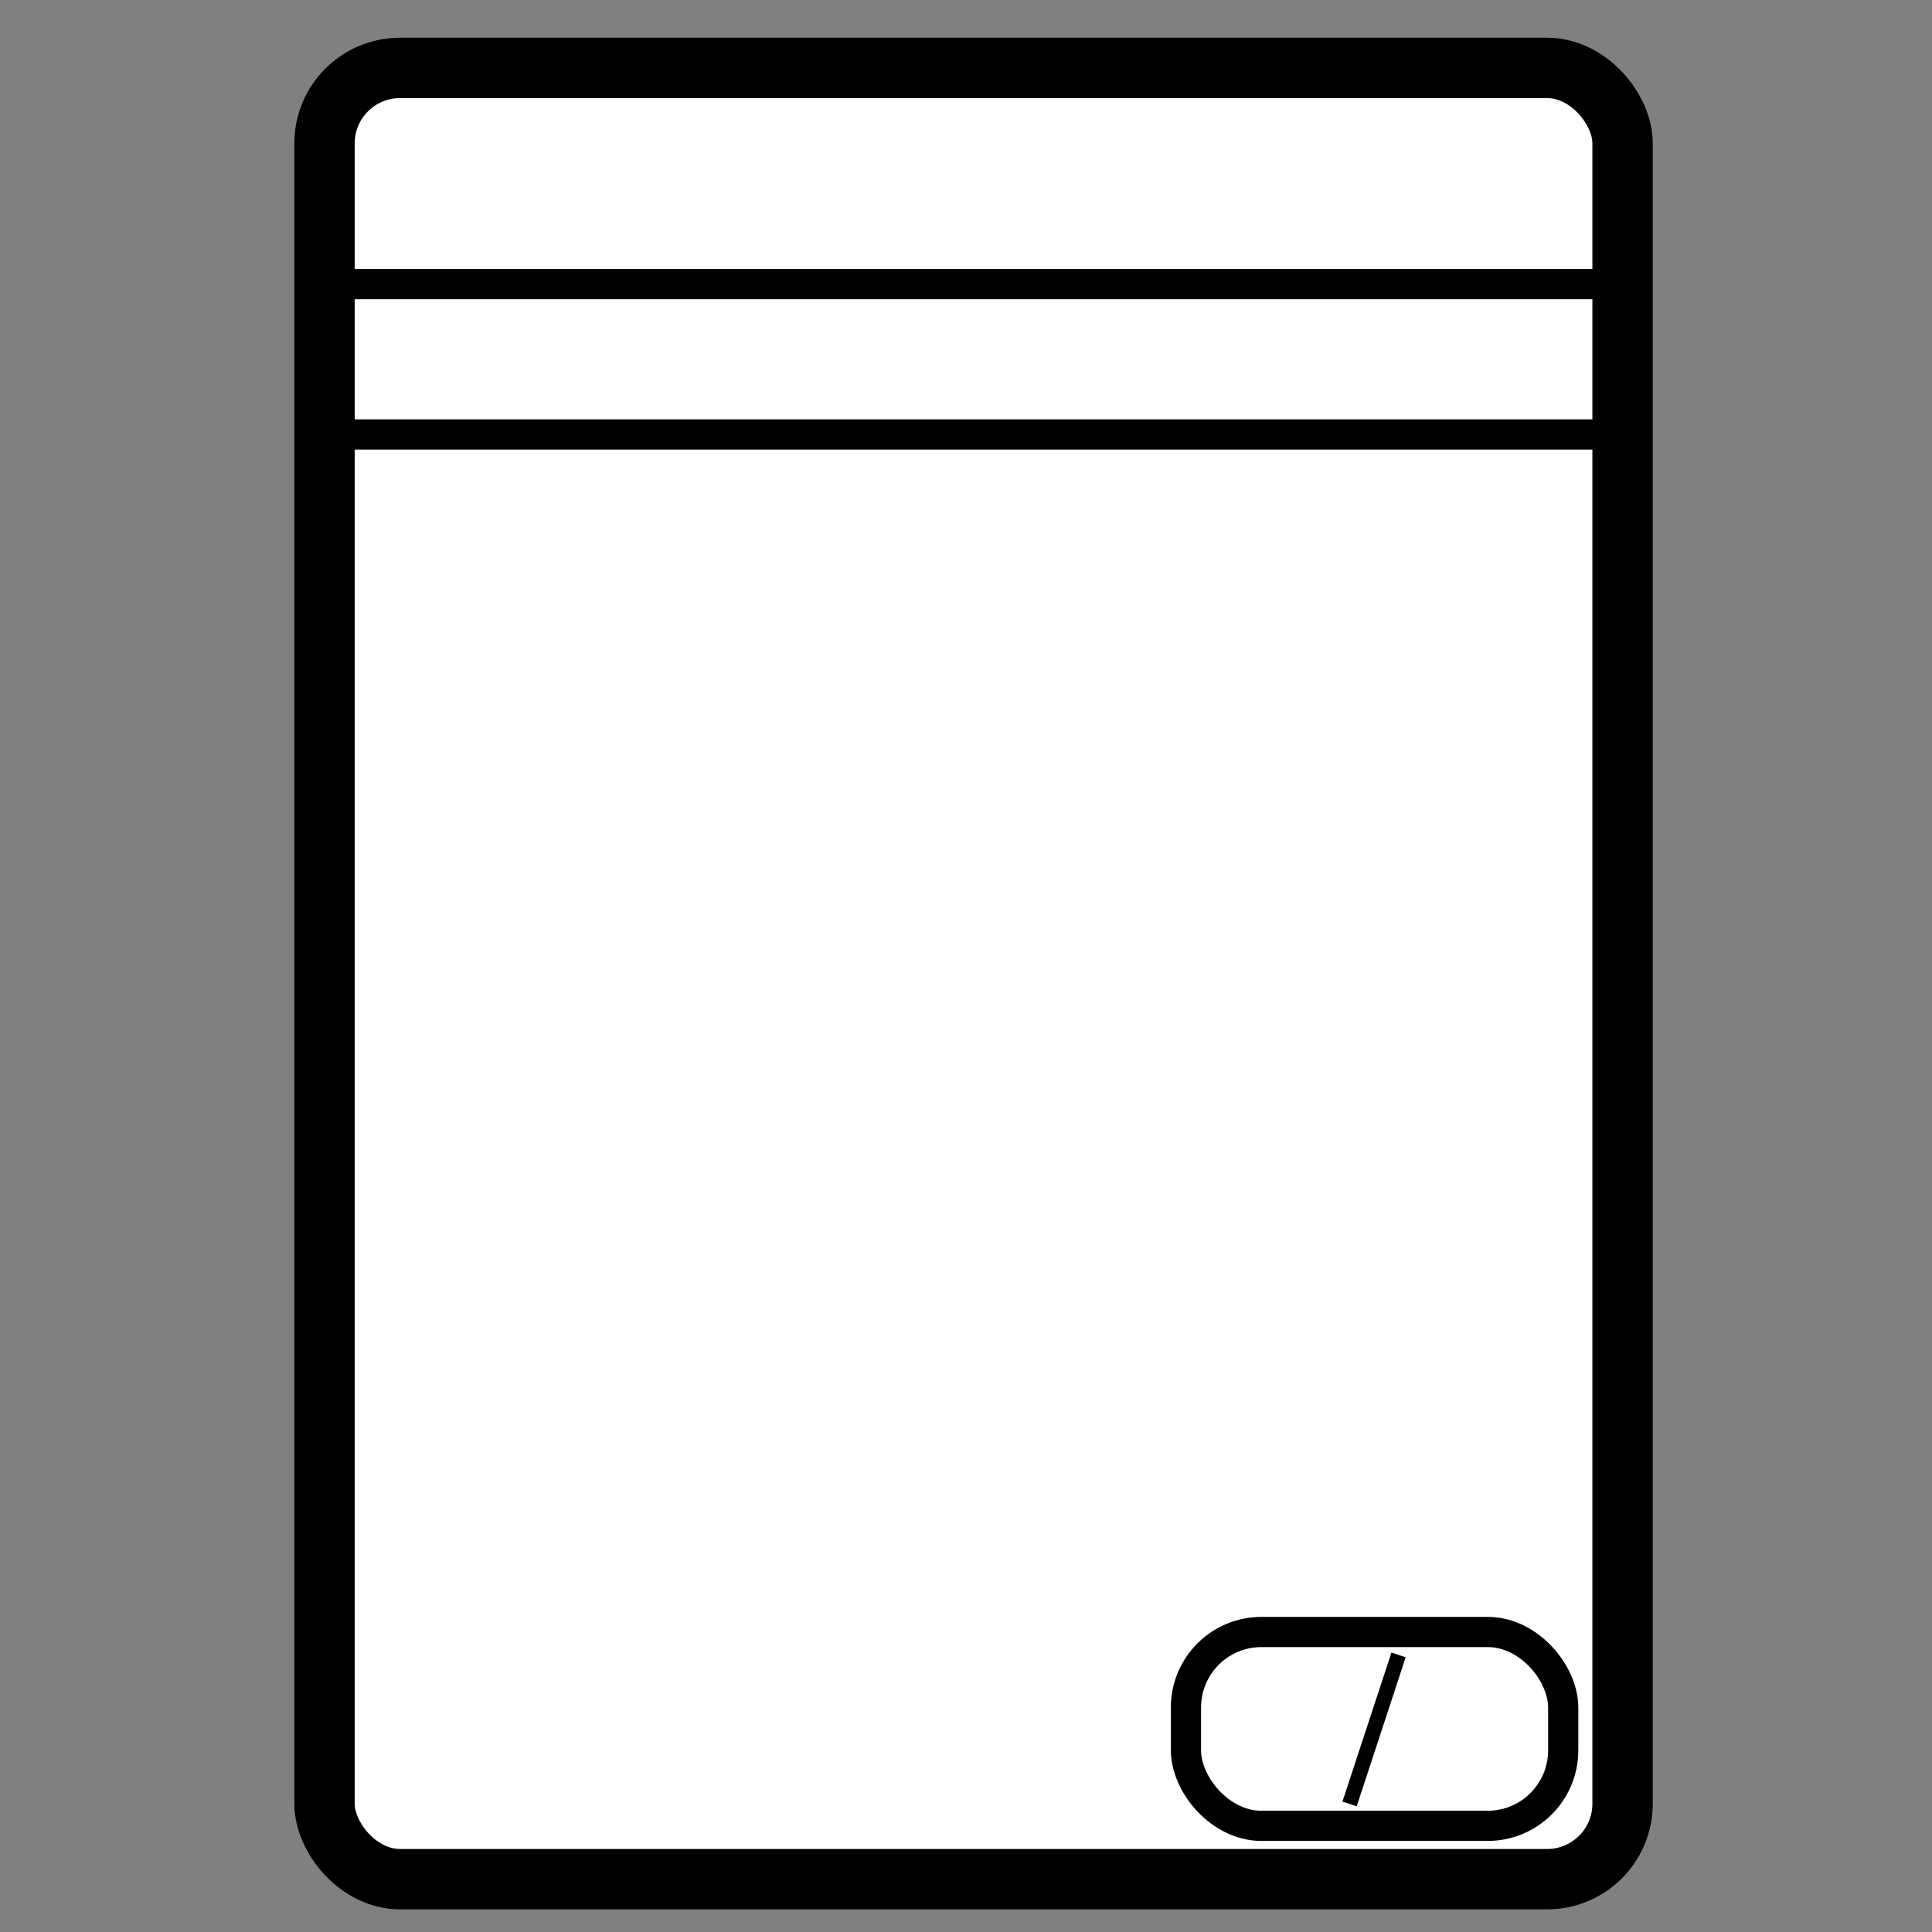 <?xml version="1.0" encoding="UTF-8" standalone="no"?>
<!-- Created with Inkscape (http://www.inkscape.org/) -->

<svg
   width="128"
   height="128"
   viewBox="0 0 128 128"
   version="1.1"
   id="svg1"
   inkscape:version="1.4.1 (93de688d07, 2025-03-30)"
   sodipodi:docname="favicon.svg"
   xmlns:inkscape="http://www.inkscape.org/namespaces/inkscape"
   xmlns:sodipodi="http://sodipodi.sourceforge.net/DTD/sodipodi-0.dtd"
   xmlns="http://www.w3.org/2000/svg"
   xmlns:svg="http://www.w3.org/2000/svg">
  <rect x="0" y="0" width="128" height="128" fill="#808080" stroke="none"/>
  <sodipodi:namedview
     id="namedview1"
     pagecolor="#505050"
     bordercolor="#eeeeee"
     borderopacity="1"
     inkscape:showpageshadow="0"
     inkscape:pageopacity="0"
     inkscape:pagecheckerboard="0"
     inkscape:deskcolor="#505050"
     inkscape:document-units="px"
     inkscape:zoom="5.1206316"
     inkscape:cx="58.293591"
     inkscape:cy="77.431855"
     inkscape:window-width="1906"
     inkscape:window-height="1028"
     inkscape:window-x="0"
     inkscape:window-y="0"
     inkscape:window-maximized="1"
     inkscape:current-layer="layer2" />
  <defs
     id="defs1">
    <linearGradient
       id="swatch1"
       inkscape:swatch="solid">
      <stop
         style="stop-color:#000000;stop-opacity:1;"
         offset="0"
         id="stop1" />
    </linearGradient>
  </defs>
  <g
     inkscape:groupmode="layer"
     id="layer2"
     inkscape:label="card">
    <rect
       style="fill:#ffffff;fill-opacity:1;stroke:#000000;stroke-opacity:1;stroke-width:4;stroke-dasharray:none"
       id="rect1"
       width="86"
       height="120"
       x="21.5"
       y="4.5"
       rx="5" />
    <path
       style="fill:#ffffff;fill-opacity:1;stroke:#000000;stroke-width:2;stroke-opacity:1;stroke-dasharray:none"
       d="M 21.953,18.823 H 107.294"
       id="path2" />
    <path
       style="fill:#ffffff;fill-opacity:1;stroke:#000000;stroke-width:2;stroke-dasharray:none;stroke-opacity:1"
       d="M 21.918,28.784 H 107.259"
       id="path2-3" />
    <rect
       style="fill:#ffffff;fill-opacity:1;stroke:#000000;stroke-width:2;stroke-dasharray:none;stroke-opacity:1"
       id="rect2"
       width="24.994"
       height="12.842"
       x="78.573"
       y="108.124"
       rx="5" />
    <path
       style="fill:#ffffff;fill-opacity:1;stroke:#000000;stroke-width:0.994;stroke-dasharray:none;stroke-opacity:1"
       d="m 92.658,109.643 -3.245,9.873"
       id="path3" />
  </g>
</svg>
